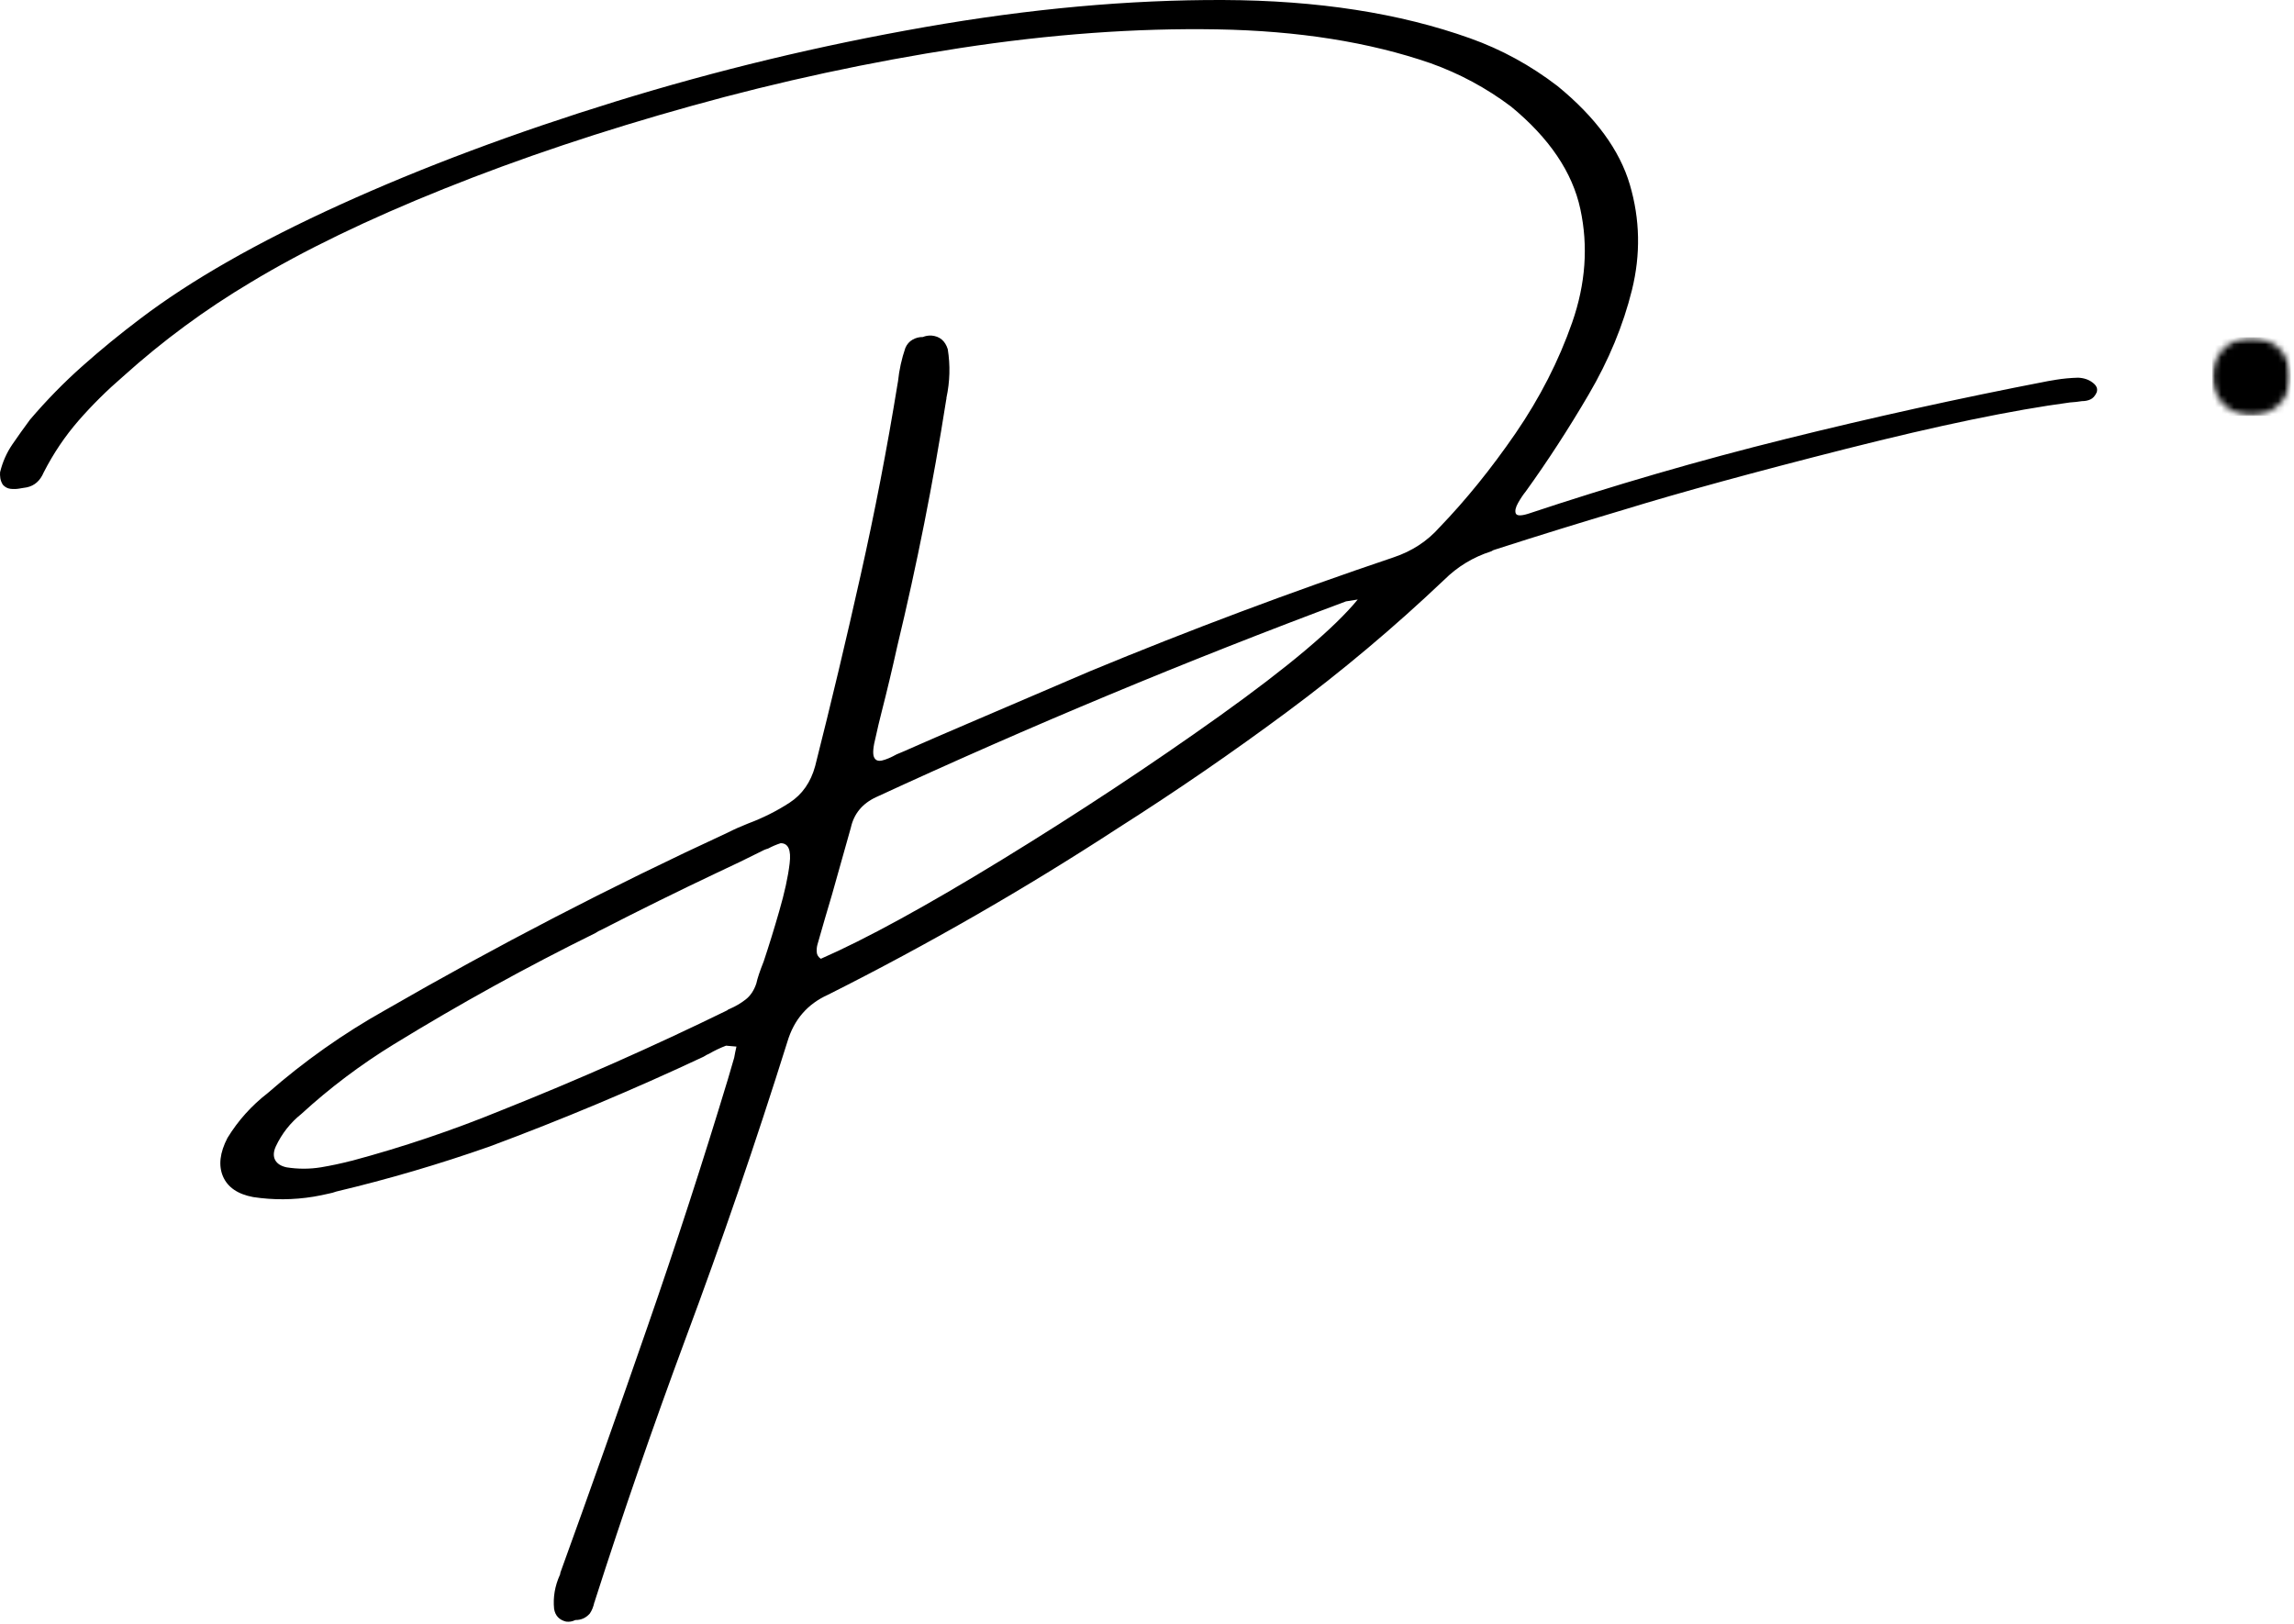 <svg width="363" height="257" viewBox="0 0 363 257" fill="none" xmlns="http://www.w3.org/2000/svg">
<path d="M328.846 59.772C329.773 59.814 330.544 60.08 331.158 60.564C331.783 61.038 331.981 61.559 331.762 62.126C331.512 62.668 331.184 63.033 330.783 63.21C330.393 63.392 329.95 63.48 329.45 63.48C328.851 63.58 328.221 63.647 327.554 63.689C318.538 64.887 306.742 67.329 292.158 71.022C277.575 74.72 265.856 77.928 257.012 80.647C250.179 82.678 243.356 84.788 236.554 86.981C236.398 87.012 236.205 87.1 235.971 87.251C233.122 88.158 230.637 89.663 228.512 91.772C220.622 99.262 212.346 106.22 203.679 112.647C195.012 119.08 186.101 125.205 176.95 131.022C162.143 140.678 146.835 149.475 131.033 157.418C127.783 158.876 125.637 161.356 124.596 164.856C119.596 180.798 114.221 196.47 108.471 211.876C103.387 225.585 98.606 239.402 94.137 253.335C94.148 253.387 94.122 253.465 94.054 253.564C93.898 254.283 93.658 254.882 93.325 255.356C92.71 256.048 91.95 256.387 91.033 256.376C90.575 256.611 90.085 256.694 89.575 256.626C88.492 256.361 87.856 255.689 87.679 254.606C87.497 252.772 87.804 250.981 88.596 249.231C88.648 249.147 88.669 249.043 88.658 248.918C93.367 235.918 97.96 222.939 102.45 209.981C106.95 197.033 111.2 183.949 115.2 170.731C115.533 169.621 115.856 168.501 116.179 167.376C116.273 166.824 116.393 166.241 116.533 165.626C115.934 165.559 115.387 165.512 114.887 165.481C113.971 165.83 113.08 166.251 112.221 166.751C111.913 166.876 111.617 167.038 111.325 167.231C100.252 172.428 88.971 177.158 77.471 181.439C69.497 184.241 61.419 186.616 53.221 188.564C52.804 188.715 52.429 188.819 52.096 188.876C51.278 189.069 50.46 189.236 49.637 189.376C46.429 189.902 43.236 189.923 40.054 189.439C37.611 188.981 36.023 187.887 35.283 186.168C34.549 184.444 34.783 182.418 35.992 180.085C37.674 177.335 39.799 174.97 42.367 172.981C48.132 167.939 54.325 163.564 60.95 159.856C78.617 149.663 96.679 140.303 115.137 131.772C116.137 131.262 117.205 130.783 118.346 130.335C120.747 129.434 122.95 128.33 124.95 127.022C126.95 125.72 128.294 123.788 128.992 121.231C131.533 111.189 133.919 101.163 136.158 91.147C138.408 81.137 140.367 70.996 142.033 60.73C142.033 60.663 142.054 60.543 142.096 60.376C142.288 58.533 142.679 56.762 143.262 55.064C143.512 54.48 143.893 54.043 144.408 53.751C144.919 53.46 145.46 53.324 146.033 53.335C146.45 53.158 146.908 53.08 147.408 53.105C148.7 53.22 149.554 53.934 149.971 55.251C150.387 57.824 150.314 60.392 149.762 62.96C149.773 63.043 149.762 63.158 149.721 63.293C147.663 76.408 145.085 89.387 141.992 102.231C141.21 105.772 140.377 109.272 139.492 112.731C139.169 113.981 138.867 115.272 138.575 116.606C138.169 118.178 138.075 119.231 138.283 119.772C138.492 120.303 138.913 120.496 139.554 120.356C140.205 120.205 140.981 119.876 141.887 119.376C142.163 119.251 142.46 119.126 142.783 119.001C146.283 117.46 149.788 115.939 153.304 114.439C159.679 111.705 166.08 108.96 172.512 106.21C188.314 99.668 204.33 93.663 220.554 88.189C223.439 87.22 225.851 85.642 227.783 83.46C231.96 79.126 235.976 74.163 239.825 68.564C243.669 62.955 246.658 57.105 248.783 51.022C250.908 44.928 251.335 38.955 250.075 33.105C248.825 27.262 245.163 21.845 239.096 16.855C235.205 13.928 230.96 11.642 226.367 10.001C216.684 6.658 205.429 4.871 192.596 4.647C179.762 4.428 166.2 5.413 151.908 7.606C137.617 9.803 123.439 12.855 109.387 16.772C95.346 20.678 82.304 25.043 70.262 29.876C58.236 34.699 48.049 39.626 39.7 44.668C32.465 48.975 25.731 53.939 19.491 59.564C16.939 61.762 14.585 64.095 12.429 66.564C10.278 69.038 8.439 71.772 6.908 74.772C6.356 76.079 5.465 76.866 4.242 77.126C3.966 77.184 3.658 77.231 3.325 77.272C3.242 77.288 3.169 77.303 3.096 77.314C2.611 77.397 2.132 77.413 1.658 77.356C1.189 77.303 0.783 77.085 0.45 76.71C0.242 76.376 0.111 76.038 0.054 75.689C0.002 75.329 -0.014 75.012 0.012 74.731C0.403 73.121 1.049 71.658 1.95 70.335C2.856 69.017 3.783 67.71 4.742 66.418C7.34 63.366 10.106 60.538 13.033 57.939C15.966 55.33 19.002 52.845 22.137 50.48C30.169 44.371 40.721 38.345 53.804 32.397C66.872 26.454 81.408 21.012 97.408 16.064C113.419 11.121 129.726 7.199 146.325 4.293C162.934 1.376 178.684 -0.051 193.575 0.001C208.476 0.059 221.497 2.079 232.637 6.064C237.596 7.83 242.205 10.35 246.471 13.626C252.481 18.543 256.294 23.746 257.908 29.23C259.518 34.705 259.627 40.251 258.242 45.876C256.851 51.501 254.564 57.022 251.387 62.439C248.221 67.845 244.908 72.949 241.45 77.751C241.033 78.267 240.622 78.876 240.221 79.585C239.83 80.283 239.705 80.829 239.846 81.231C239.997 81.637 240.643 81.663 241.783 81.314C255.325 76.803 268.929 72.85 282.596 69.46C296.273 66.059 310.096 63.012 324.054 60.314C324.471 60.246 324.846 60.184 325.179 60.126L325.283 60.105C326.45 59.913 327.637 59.803 328.846 59.772ZM119.679 155.647C119.846 154.856 120.231 153.689 120.846 152.147C121.648 149.746 122.471 147.095 123.304 144.189C124.148 141.288 124.7 138.772 124.95 136.647C125.21 134.512 124.742 133.439 123.533 133.439C122.835 133.663 122.169 133.949 121.533 134.293C121.393 134.324 121.189 134.392 120.929 134.501C118.413 135.767 115.887 136.991 113.346 138.168C107.273 141.043 101.2 144.043 95.117 147.168C94.825 147.283 94.533 147.439 94.242 147.647C83.335 153.022 72.689 158.897 62.304 165.272C57.054 168.496 52.179 172.168 47.679 176.293C45.945 177.678 44.596 179.397 43.637 181.439C43.262 182.272 43.231 182.981 43.533 183.564C43.84 184.147 44.44 184.533 45.325 184.731C47.158 185.022 48.981 185.022 50.783 184.731C52.367 184.465 53.94 184.132 55.492 183.731C55.575 183.715 55.617 183.71 55.617 183.71C63.7 181.543 71.575 178.887 79.242 175.751C91.408 170.908 103.346 165.621 115.054 159.897C115.231 159.746 115.367 159.668 115.45 159.668C116.377 159.267 117.221 158.772 117.971 158.189C118.731 157.606 119.304 156.762 119.679 155.647ZM129.887 151.731C137.023 148.606 146.596 143.371 158.596 136.022C170.606 128.663 182.064 121.095 192.971 113.314C203.872 105.522 211.163 99.376 214.846 94.876C214.288 94.96 213.804 95.038 213.387 95.106C213.189 95.137 213.059 95.158 212.992 95.168C187.768 104.574 162.971 114.908 138.596 126.168C136.439 127.184 135.122 128.788 134.637 130.981C133.637 134.553 132.643 138.08 131.658 141.564C130.877 144.178 130.106 146.824 129.346 149.501C129.247 149.866 129.21 150.262 129.242 150.689C129.268 151.106 129.481 151.455 129.887 151.731Z" fill="black"/>
<mask id="mask0_19_5" style="mask-type:luminance" maskUnits="userSpaceOnUse" x="350" y="53" width="13" height="13">
<path d="M350.061 53.378H362.493V65.811H350.061V53.378Z" fill="white"/>
</mask>
<g mask="url(#mask0_19_5)">
<mask id="mask1_19_5" style="mask-type:luminance" maskUnits="userSpaceOnUse" x="350" y="53" width="13" height="13">
<path d="M356.275 53.378C352.842 53.378 350.061 56.16 350.061 59.592C350.061 63.029 352.842 65.811 356.275 65.811C359.712 65.811 362.493 63.029 362.493 59.592C362.493 56.16 359.712 53.378 356.275 53.378Z" fill="white"/>
</mask>
<g mask="url(#mask1_19_5)">
<path d="M350.061 53.378H362.493V65.811H350.061V53.378Z" fill="black"/>
</g>
</g>
</svg>
